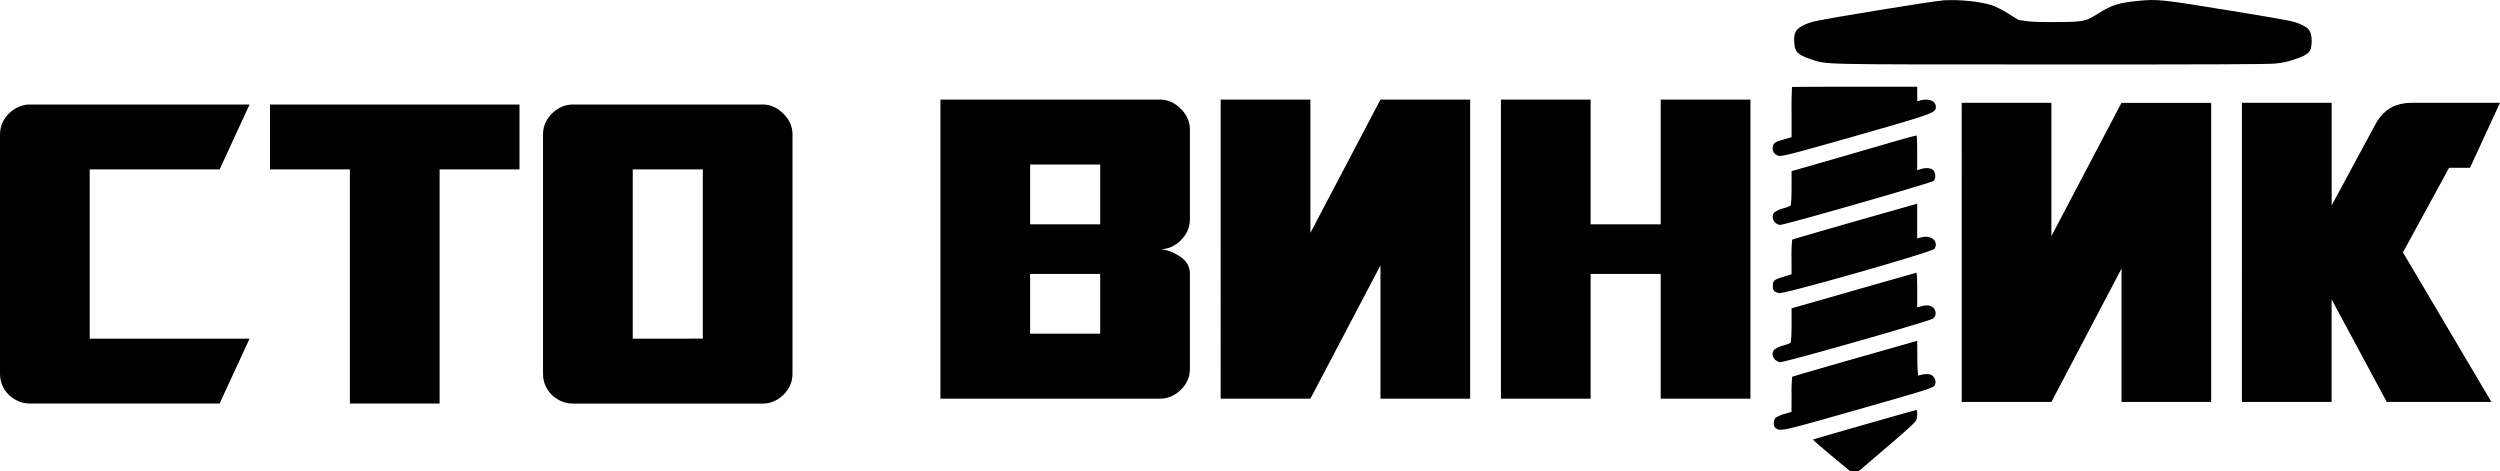 <svg xmlns="http://www.w3.org/2000/svg" width="218.459" height="41.198" viewBox="0 0 57.801 10.9"><path d="M2204.61 4935.233c-63.889 1.99-100.382-18.034-168.283-91.424-73.956-79.446-84.075-121.133-49.792-221.353 47.282-143.494-35.471-54.686 1265.994-1356.823 865.364-866.71 1184.426-1181.736 1229.261-1215.133 50.648-37.19 73.872-49.65 142.39-73.09 117.605-40.23 156.574-30.084 247.727 62.442 78.02 80.764 90.534 120.729 66.18 213.037-13.427 52.451-33.825 88.324-266.606 473.161-285.957 471.655-301.458 493.21-427.055 585.84-116.015 85.738-173.634 106.352-307.87 110.736-144.76 3.468-153.641 8.312-310.078 162.057-84.394 83.049-129.39 132.754-152.856 169.677l-32.778 50.944-3.093 106.706c-1.963 61.171-11.112 127.509-20.557 155.12-32.885 96.13-127.585 225.144-221.453 304.21-63.027 52.261-812.894 507.435-888.623 538.759-36.843 15.312-74.304 24.515-102.508 25.133z" style="stroke-width:.961" transform="scale(.003 -.002) rotate(45 14369.408 16411.01)"/><path d="M41.422 2.597v.575l-.175.05c-.201.056-.241.081-.258.17-.02.092.028.176.124.208.067.025.294-.032 1.794-.459 1.808-.516 1.85-.533 1.85-.67s-.16-.203-.361-.149l-.067.018-.002-.168v-.167h-1.445c-.79 0-1.444.003-1.45.008a8.79 8.79 0 0 0-.01.584zM41.422 4.346c0 .212-.011.399-.024.41a.746.746 0 0 1-.167.06.651.651 0 0 0-.198.089c-.104.088-.025.28.122.294.08.01 3.493-.968 3.548-1.015.052-.044.056-.155.01-.23-.04-.064-.157-.085-.287-.05l-.1.03v-.392c0-.216-.005-.398-.015-.406-.01-.008-.376.093-.817.223-.444.13-1.09.317-1.44.416l-.632.182zM41.42 5.946l.002.394-.181.057c-.224.067-.25.09-.252.21 0 .107.028.138.141.17.11.029 3.55-.952 3.596-1.024.105-.175-.074-.328-.31-.265l-.09.025v-.804l-1.436.408c-.791.226-1.445.416-1.454.424a3.407 3.407 0 0 0-.016.405zM41.422 7.517c0 .212-.011.399-.024.41a.746.746 0 0 1-.167.06.64.64 0 0 0-.197.087c-.105.09-.042.258.113.3.077.019 3.476-.95 3.547-1.01.065-.06.076-.128.036-.208-.046-.085-.155-.116-.292-.08l-.111.029v-.399c0-.219-.008-.399-.017-.4-.01.001-.662.186-1.453.412l-1.435.41zM41.422 9.122l-.002.4-.156.046a.749.749 0 0 0-.207.088c-.057.05-.063.188-.01.234.108.092.125.087 1.912-.422 1.685-.48 1.742-.5 1.777-.568.038-.082-.004-.19-.092-.236-.054-.026-.187-.016-.287.02-.013.005-.026-.173-.028-.397l-.002-.407-1.437.408c-.791.226-1.445.416-1.454.424a3.281 3.281 0 0 0-.014.41zM42.345 10.536l.438.364.1-.006.099-.007.65-.555c.52-.447.653-.57.674-.623.026-.072.028-.23.002-.23-.025 0-2.377.673-2.389.683-.007.006.186.174.426.374z"/><g aria-label="СТО ВИНТИК" style="font-size:28px;line-height:1.25;font-family:&quot;SF TransRobotics&quot;;-inkscape-font-specification:&quot;SF TransRobotics&quot;;stroke-width:.75"><path d="M0 3.107q0-.276.207-.484.218-.207.484-.207H5.77l-.692 1.501H2.074V7.83H5.77L5.077 9.33H.691q-.266 0-.484-.197Q0 8.925 0 8.639zM8.09 3.917H6.243V2.416h5.768v1.501h-1.847V9.33H8.09zM12.555 3.107q0-.276.207-.484.217-.207.484-.207h4.386q.267 0 .474.207.217.208.217.484V8.64q0 .286-.217.494-.207.197-.474.197h-4.386q-.267 0-.484-.197-.207-.208-.207-.494zm3.694 4.722V3.917h-1.62V7.83zM21.743 2.302h5.077q.266 0 .474.208.217.207.217.484v2.074q0 .277-.207.484-.208.208-.465.208.238.03.455.177.217.149.217.396v2.192q0 .287-.217.494-.208.198-.474.198h-5.077zm3.694 2.885V3.804h-1.62v1.383zm0 2.528V6.333h-1.62v1.382zM28.222 2.302h2.075v3.082l1.62-3.082h2.074v6.915h-2.074V6.135l-1.62 3.082h-2.075zM34.702 2.302h2.074v2.885h1.62V2.302h2.075v6.915h-2.075V6.333h-1.62v2.884h-2.074zM45.355 2.377h2.074V5.46l1.62-3.082h2.074v6.915H49.05V6.21l-1.62 3.082h-2.074zM51.834 2.377h2.075v2.371l.997-1.847q.139-.267.346-.395.208-.129.524-.129H57.8l-.692 1.502h-.484l-1.067 1.956 2.045 3.457h-2.42l-1.274-2.37v2.37h-2.075z"/></g></svg>
